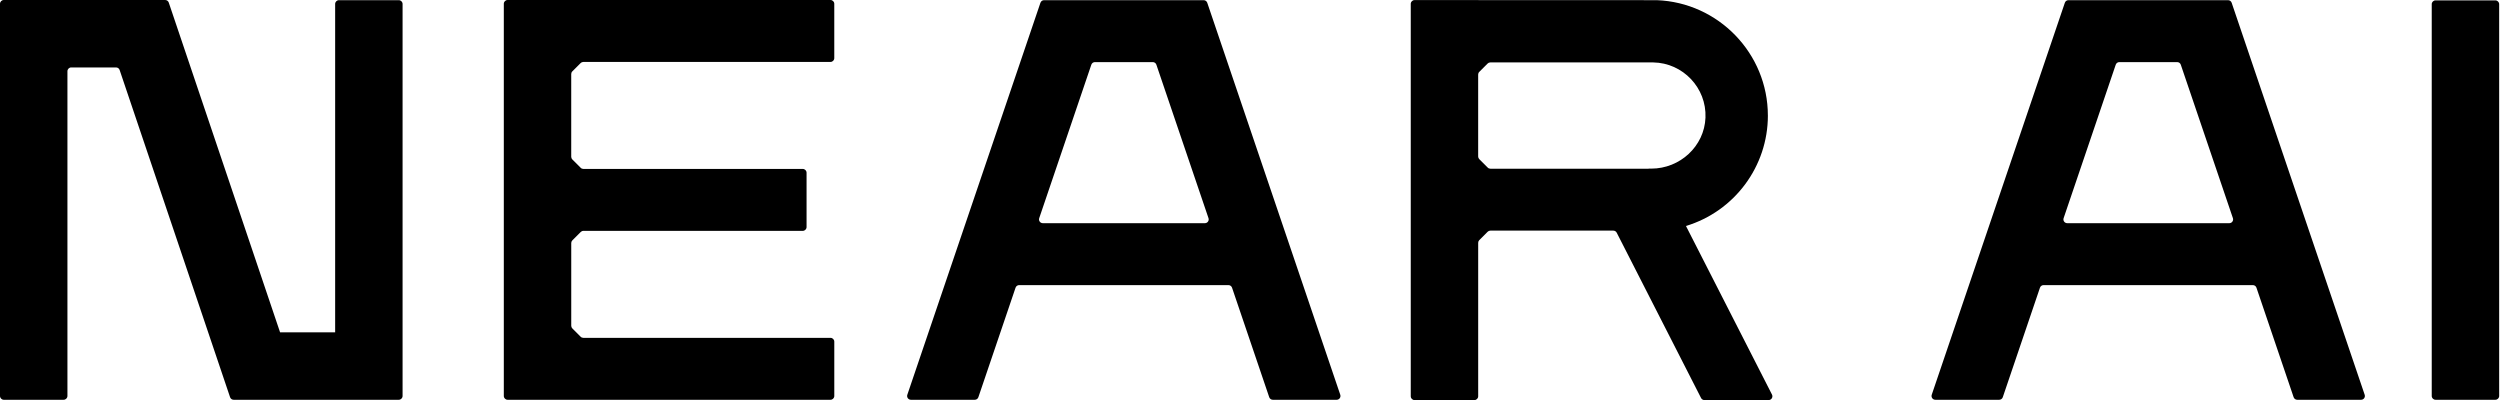 <svg width="100%" height="100%" viewBox="0 0 1318 211" fill="none" xmlns="http://www.w3.org/2000/svg">
<path d="M1317.56 32.85V2.2C1317.56 1.1 1316.66 0.2 1315.56 0.2H1284.01C1282.91 0.2 1282.01 1.1 1282.01 2.2V32.85V178.11V208.76C1282.01 209.86 1282.91 210.76 1284.01 210.76H1315.56C1316.66 210.76 1317.56 209.86 1317.56 208.76V178.11V32.85Z" fill="currentColor"/>
<path d="M548.52 1.45L478.34 208.12C477.9 209.42 478.86 210.76 480.23 210.76H513.91C514.77 210.76 515.53 210.21 515.8 209.4L535.4 151.67C535.68 150.86 536.44 150.31 537.29 150.31H647.64C648.5 150.31 649.26 150.86 649.53 151.67L669.13 209.4C669.41 210.21 670.17 210.76 671.02 210.76H704.7C706.07 210.76 707.03 209.41 706.59 208.12L636.46 1.45C636.18 0.64 635.42 0.09 634.57 0.09H550.42C549.56 0.09 548.8 0.64 548.53 1.45H548.52ZM635.22 117.66H549.76C548.39 117.66 547.43 116.31 547.87 115.02L575.35 34.1C575.63 33.29 576.39 32.74 577.24 32.74H607.75C608.61 32.74 609.37 33.29 609.64 34.1L637.12 115.02C637.56 116.32 636.6 117.66 635.23 117.66H635.22Z" fill="currentColor"/>
<path d="M1174.63 0.09H1090.48C1089.62 0.09 1088.86 0.64 1088.59 1.45L1018.41 208.12C1017.97 209.42 1018.93 210.76 1020.3 210.76H1053.98C1054.84 210.76 1055.6 210.21 1055.87 209.4L1075.47 151.67C1075.75 150.86 1076.51 150.31 1077.36 150.31H1187.71C1188.57 150.31 1189.33 150.86 1189.6 151.67L1209.2 209.4C1209.48 210.21 1210.24 210.76 1211.09 210.76H1244.77C1246.14 210.76 1247.1 209.41 1246.66 208.12L1176.53 1.45C1176.25 0.64 1175.49 0.09 1174.64 0.09H1174.63ZM1175.29 117.66H1089.83C1088.46 117.66 1087.5 116.31 1087.94 115.02L1115.42 34.1C1115.7 33.29 1116.46 32.74 1117.31 32.74H1147.82C1148.68 32.74 1149.44 33.29 1149.71 34.1L1177.19 115.02C1177.63 116.32 1176.67 117.66 1175.3 117.66H1175.29Z" fill="currentColor"/>
<path d="M176.71 175.21H147.66L88.97 1.36C88.7 0.55 87.93 0 87.08 0H2C0.9 0 0 0.9 0 2V208.76C0 209.86 0.9 210.76 2 210.76H33.55C34.65 210.76 35.55 209.86 35.55 208.76V37.55C35.55 36.45 36.45 35.55 37.55 35.55H61.18C62.04 35.55 62.8 36.1 63.07 36.91L121.29 209.4C121.56 210.21 122.33 210.76 123.18 210.76H210.24C211.34 210.76 212.24 209.86 212.24 208.76V2.09C212.24 0.99 211.34 0.09 210.24 0.09H178.69C177.59 0.09 176.69 0.99 176.69 2.09V175.21H176.71Z" fill="currentColor"/>
<path d="M267.62 210.76H437.84C438.94 210.76 439.84 209.86 439.84 208.76V180.11C439.84 179.01 438.94 178.11 437.84 178.11H307.52C306.99 178.11 306.48 177.9 306.11 177.52L301.75 173.16C301.37 172.78 301.16 172.28 301.16 171.75V128.12C301.16 127.59 301.37 127.08 301.75 126.71L306.16 122.3C306.54 121.93 307.04 121.71 307.57 121.71H423.22C424.32 121.71 425.22 120.81 425.22 119.71V91.06C425.22 89.96 424.32 89.06 423.22 89.06H307.56C307.03 89.06 306.52 88.85 306.15 88.47L301.74 84.07C301.36 83.69 301.15 83.19 301.15 82.66V39.03C301.15 38.5 301.36 37.99 301.74 37.62L306.11 33.25C306.49 32.87 306.99 32.66 307.52 32.66H437.83C438.93 32.66 439.83 31.76 439.83 30.66V2C439.83 0.9 438.93 0 437.83 0H267.61C266.51 0 265.61 0.9 265.61 2V208.76C265.61 209.86 266.51 210.76 267.61 210.76H267.62Z" fill="currentColor"/>
<path d="M932.02 60.9C932.02 28.15 905.91 1.28 873.41 0.09L745.75 0.04C744.65 0.04 743.75 0.94 743.75 2.04V208.92C743.75 210.02 744.65 210.92 745.75 210.92H777.3C778.4 210.92 779.3 210.02 779.3 208.92V127.99C779.3 127.46 779.51 126.95 779.89 126.58L784.29 122.18C784.67 121.8 785.17 121.59 785.7 121.59H850.55C851.3 121.59 851.99 122.01 852.33 122.68L896.8 209.83C897.14 210.5 897.83 210.92 898.58 210.92H932.41C933.9 210.92 934.87 209.34 934.19 208.01L888.84 119.14C914.39 111.39 932.03 87.78 932.03 60.9H932.02ZM779.88 37.89L784.27 33.5C784.65 33.12 785.15 32.91 785.68 32.91H871.61C887.2 33.16 899.77 46.3 899.13 62.04C898.52 77.15 885.67 88.9 870.54 88.9H869.15V88.94H785.73C785.2 88.94 784.69 88.73 784.32 88.35L779.88 83.91C779.5 83.53 779.29 83.03 779.29 82.5V39.3C779.29 38.77 779.5 38.26 779.88 37.89Z" fill="currentColor"/>
</svg>
